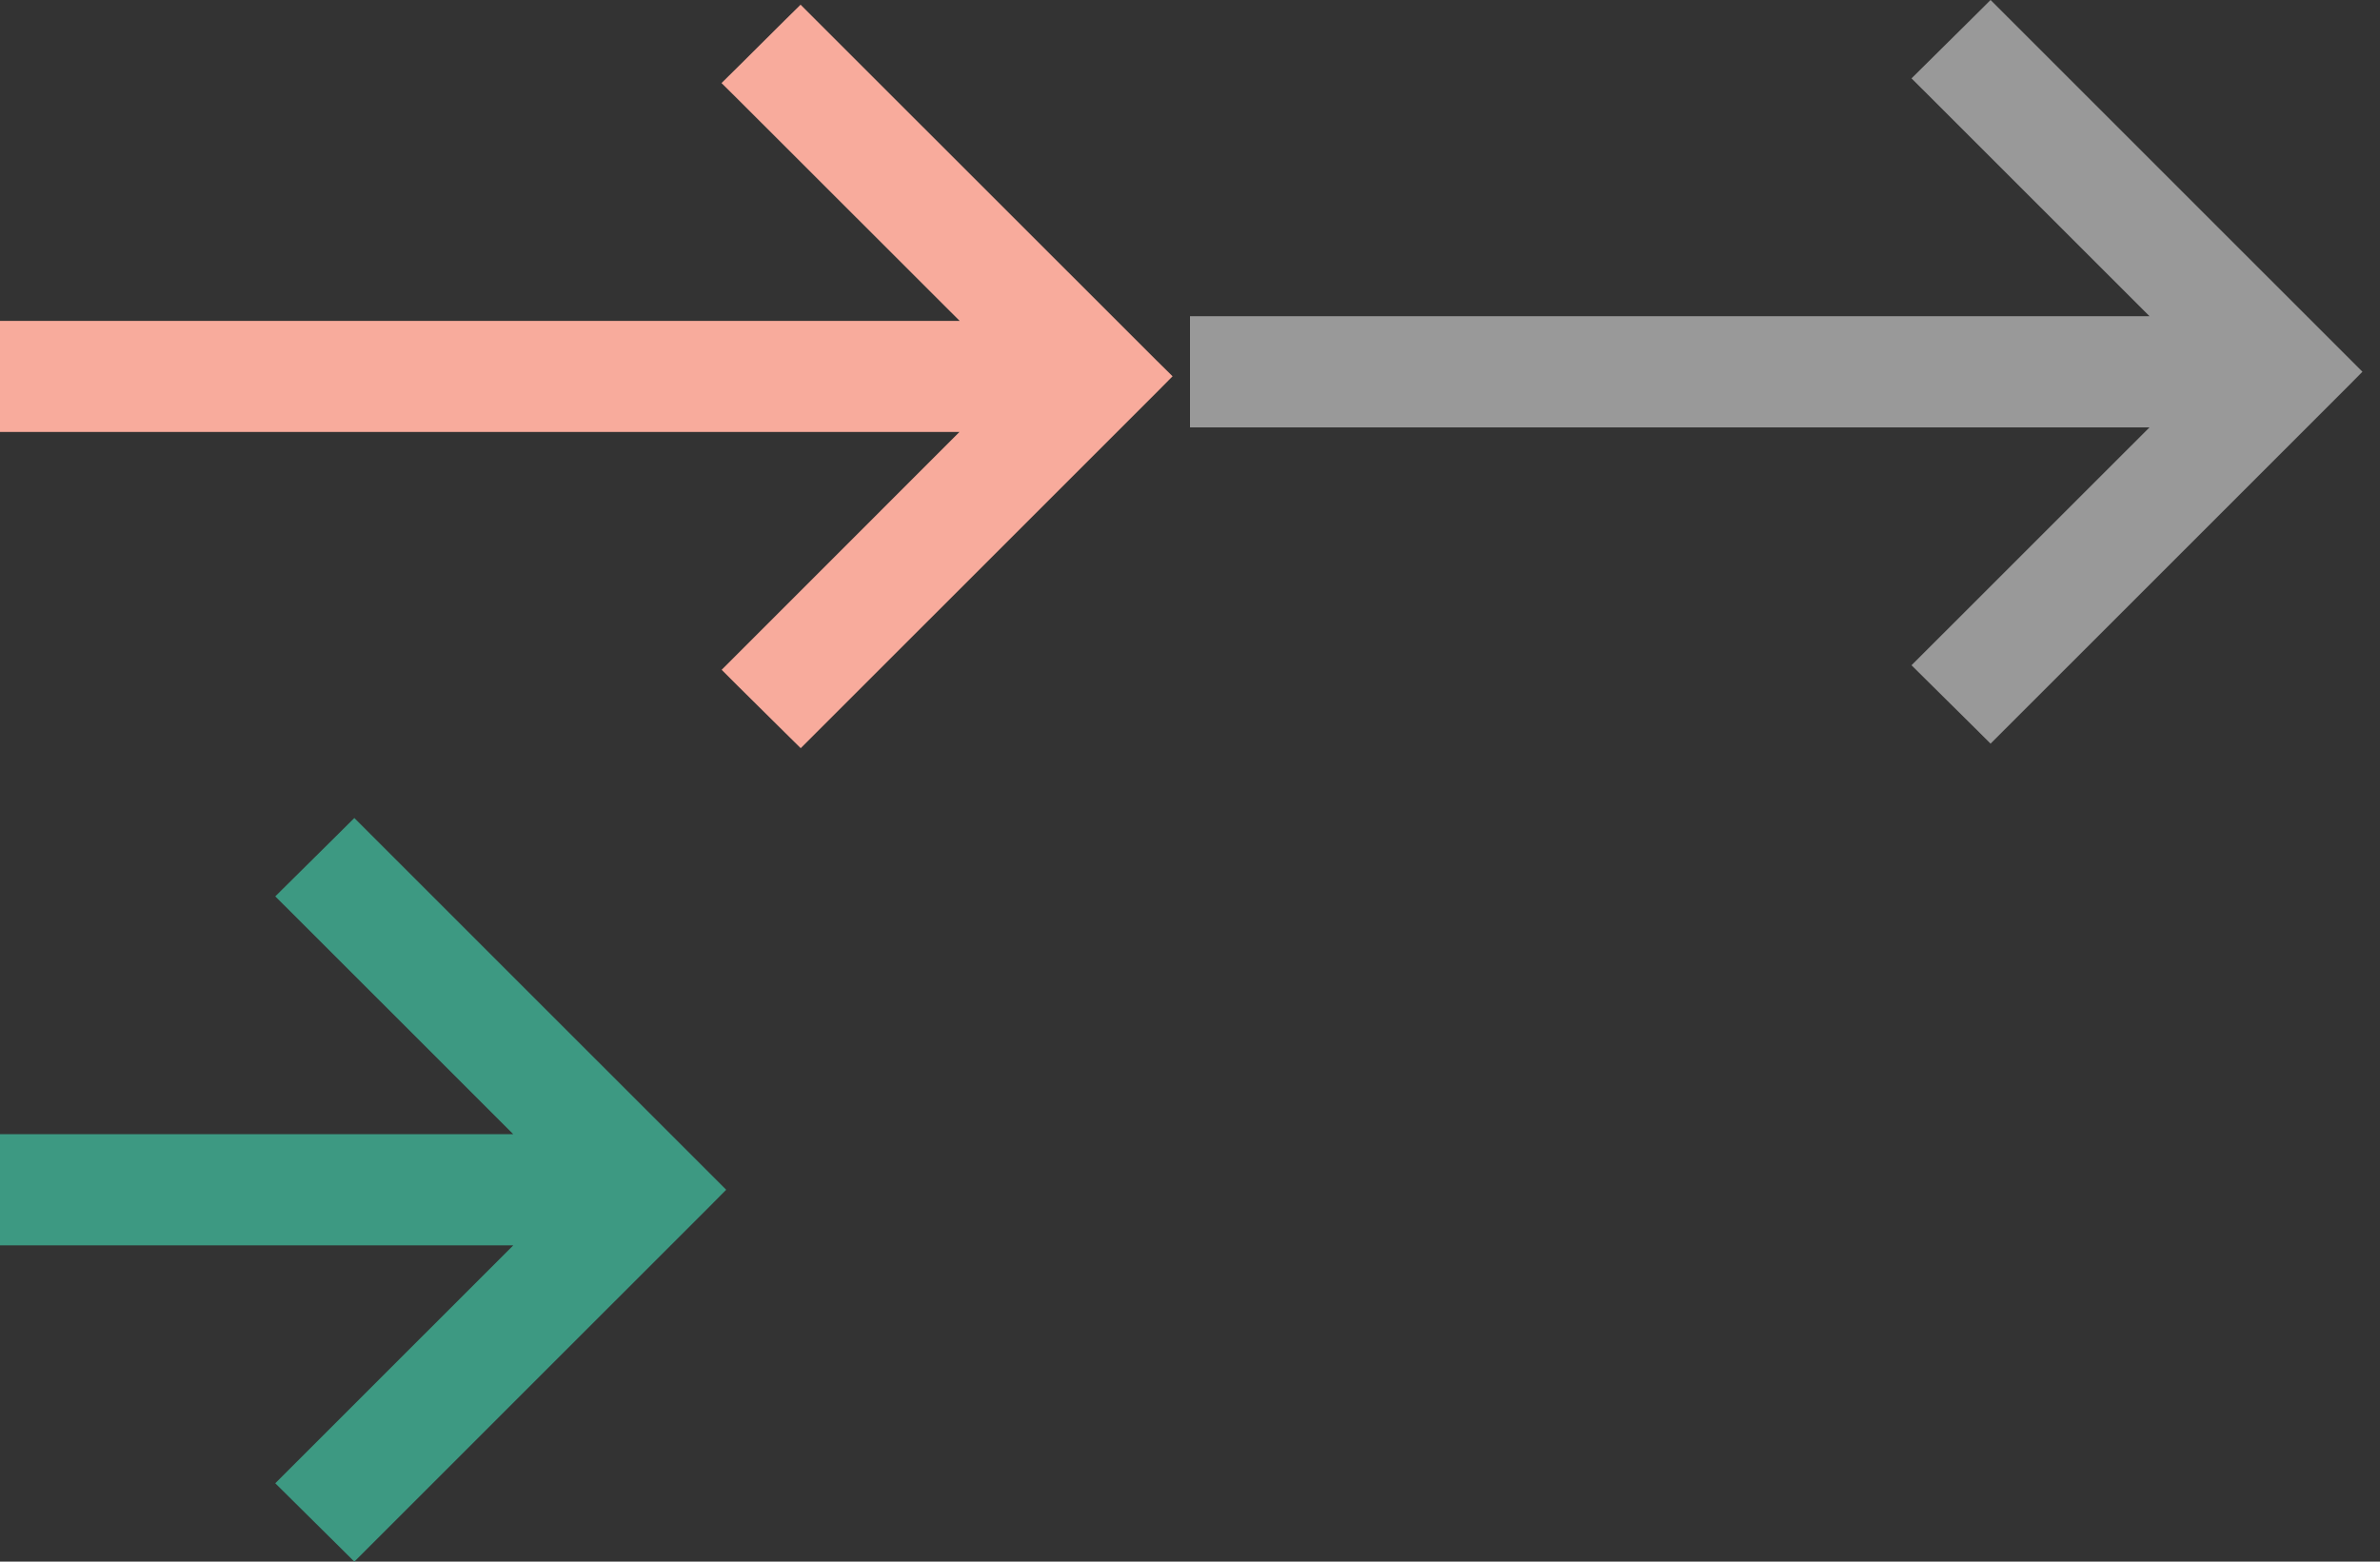 <?xml version="1.0" encoding="UTF-8" standalone="no"?><svg width="32" height="21" viewBox="0 0 32 21" xmlns="http://www.w3.org/2000/svg" xmlns:xlink="http://www.w3.org/1999/xlink"><rect x="0" y="0" width="32" height="21" fill="#333333" stroke="none"/><svg width="10" height="10" viewBox="0 0 10 10" id="icon-arrow-small" y="11"><title>arrow-small-line</title><path d="M4.764 0l-.219.218-.622.616-.222.22.221.22 2.979 2.978H0v1.495h6.901L3.922 8.725l-.221.221.222.22.622.616.219.218.219-.219L9.545 5.22l.219-.221-.219-.219L4.983.219 4.764 0z" fill="#3D9982" fill-rule="evenodd"/></svg><svg width="16" height="11" viewBox="0 0 16 11" id="icon-arrow-small-accent"><title>Page 1 Copy 2</title><path d="M10.764.063l-.22.217-.62.617-.223.22.222.22 2.98 2.978H0v1.494h12.9L9.923 8.787l-.22.22.22.22.623.617.22.217.218-.218 4.562-4.561.22-.222-.22-.217L10.983.282" fill="#F8AB9C" fill-rule="evenodd"/></svg><svg width="16" height="10" viewBox="0 0 16 10" id="icon-arrow-small-transparent" x="16"><title>Page 1 Copy 2</title><path fill="#FFF" d="M10.764 0l-.219.218-.622.616-.222.22.221.22 2.979 2.978H0v1.495h12.901L9.922 8.725l-.221.221.222.22.622.616.219.218.219-.219 4.562-4.561.219-.221-.219-.219L10.983.219z" fill-rule="evenodd" fill-opacity=".5"/></svg></svg>